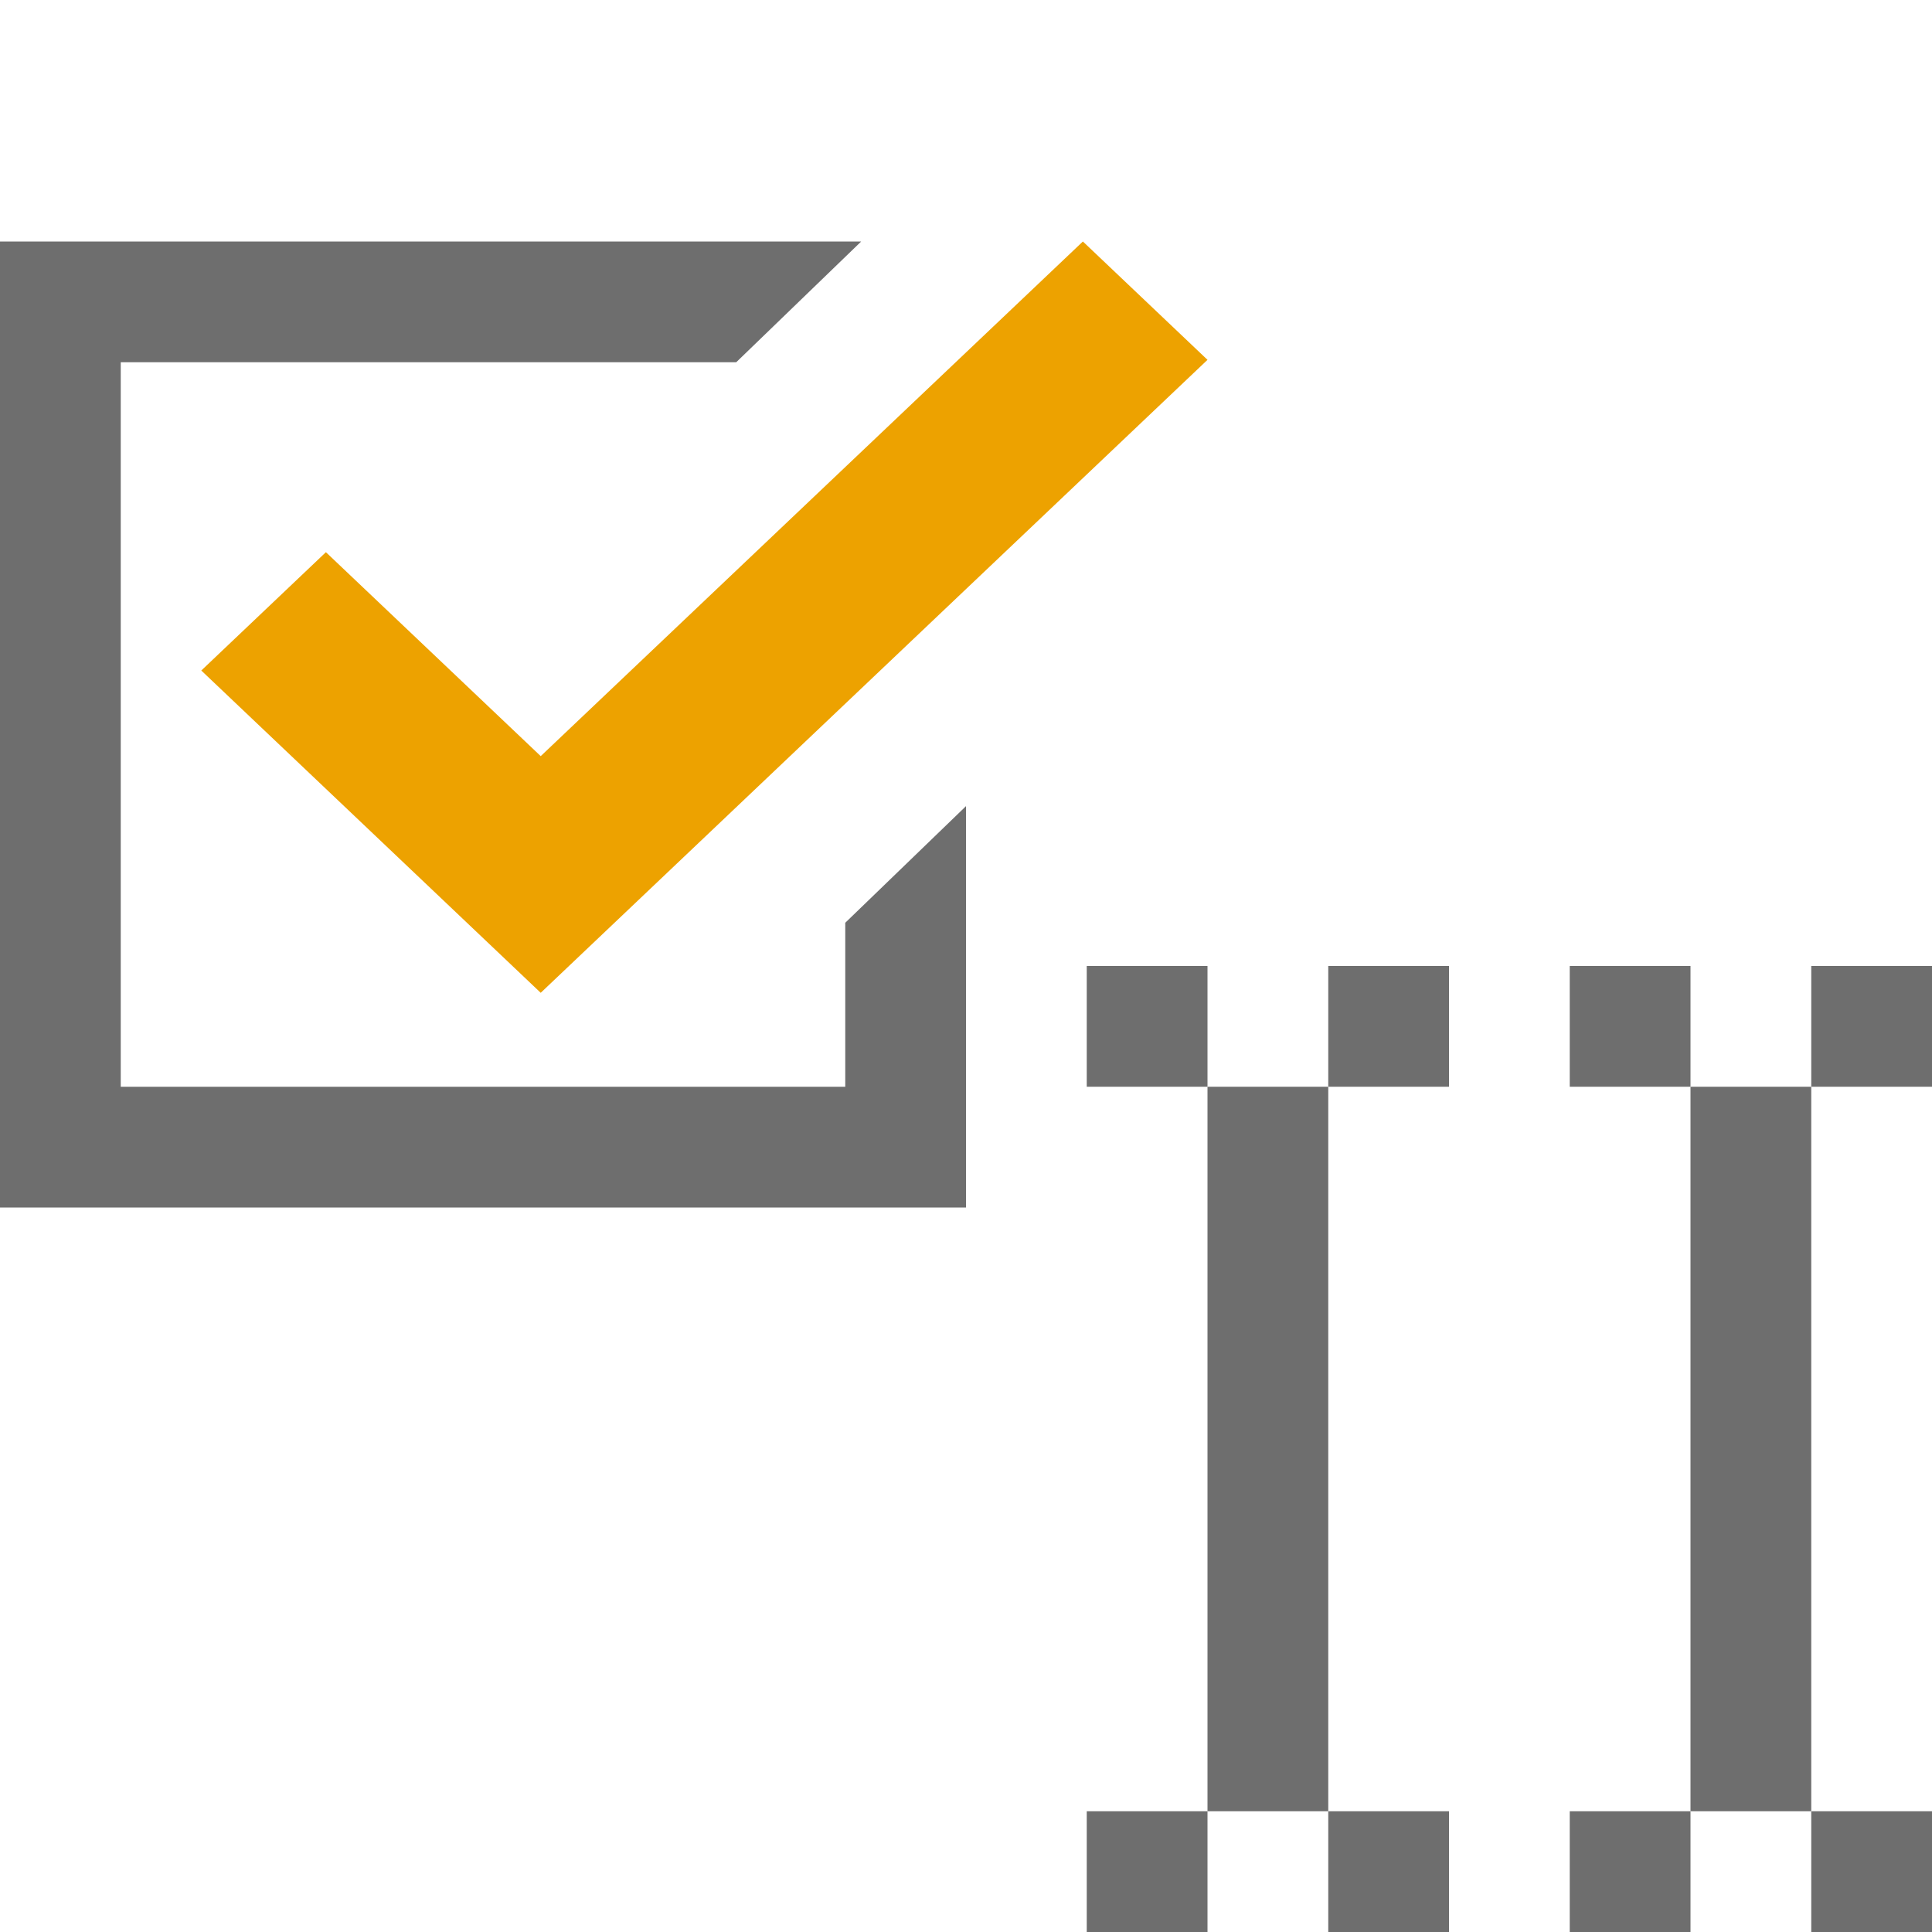 <svg xmlns="http://www.w3.org/2000/svg" width="16" height="16" viewBox="0 0 16 16">
    <g>
        <rect x="9" y="8" width="1" height="1" style="fill:#6e6e6e;"/>
        <rect x="11" y="8" width="1" height="1" style="fill:#6e6e6e;"/>
        <rect x="9" y="15" width="1" height="1" style="fill:#6e6e6e;"/>
        <rect x="11" y="15" width="1" height="1" style="fill:#6e6e6e;"/>
        <rect x="10" y="9" width="1" height="6" style="fill:#6e6e6e;"/>
        <rect x="13" y="8" width="1" height="1" style="fill:#6e6e6e;"/>
        <rect x="15" y="8" width="1" height="1" style="fill:#6e6e6e;"/>
        <rect x="13" y="15" width="1" height="1" style="fill:#6e6e6e;"/>
        <rect x="15" y="15" width="1" height="1" style="fill:#6e6e6e;"/>
        <rect x="14" y="9" width="1" height="6" style="fill:#6e6e6e;"/>
        <path d="M7.132,2l-1.035,1l-5.097,0l0,6l6,0l0,-1.358l1,-0.966l0,3.324l-8,0l0,-8l7.132,0Z" style="fill:#6e6e6e;"/>
        <path d="M8.968,2l1.032,0.98l-5.522,5.242l-2.811,-2.669l1.032,-0.98l1.779,1.689l4.49,-4.262Z" style="fill:#eda200;fill-rule:nonzero;"/>
    </g>
</svg>
